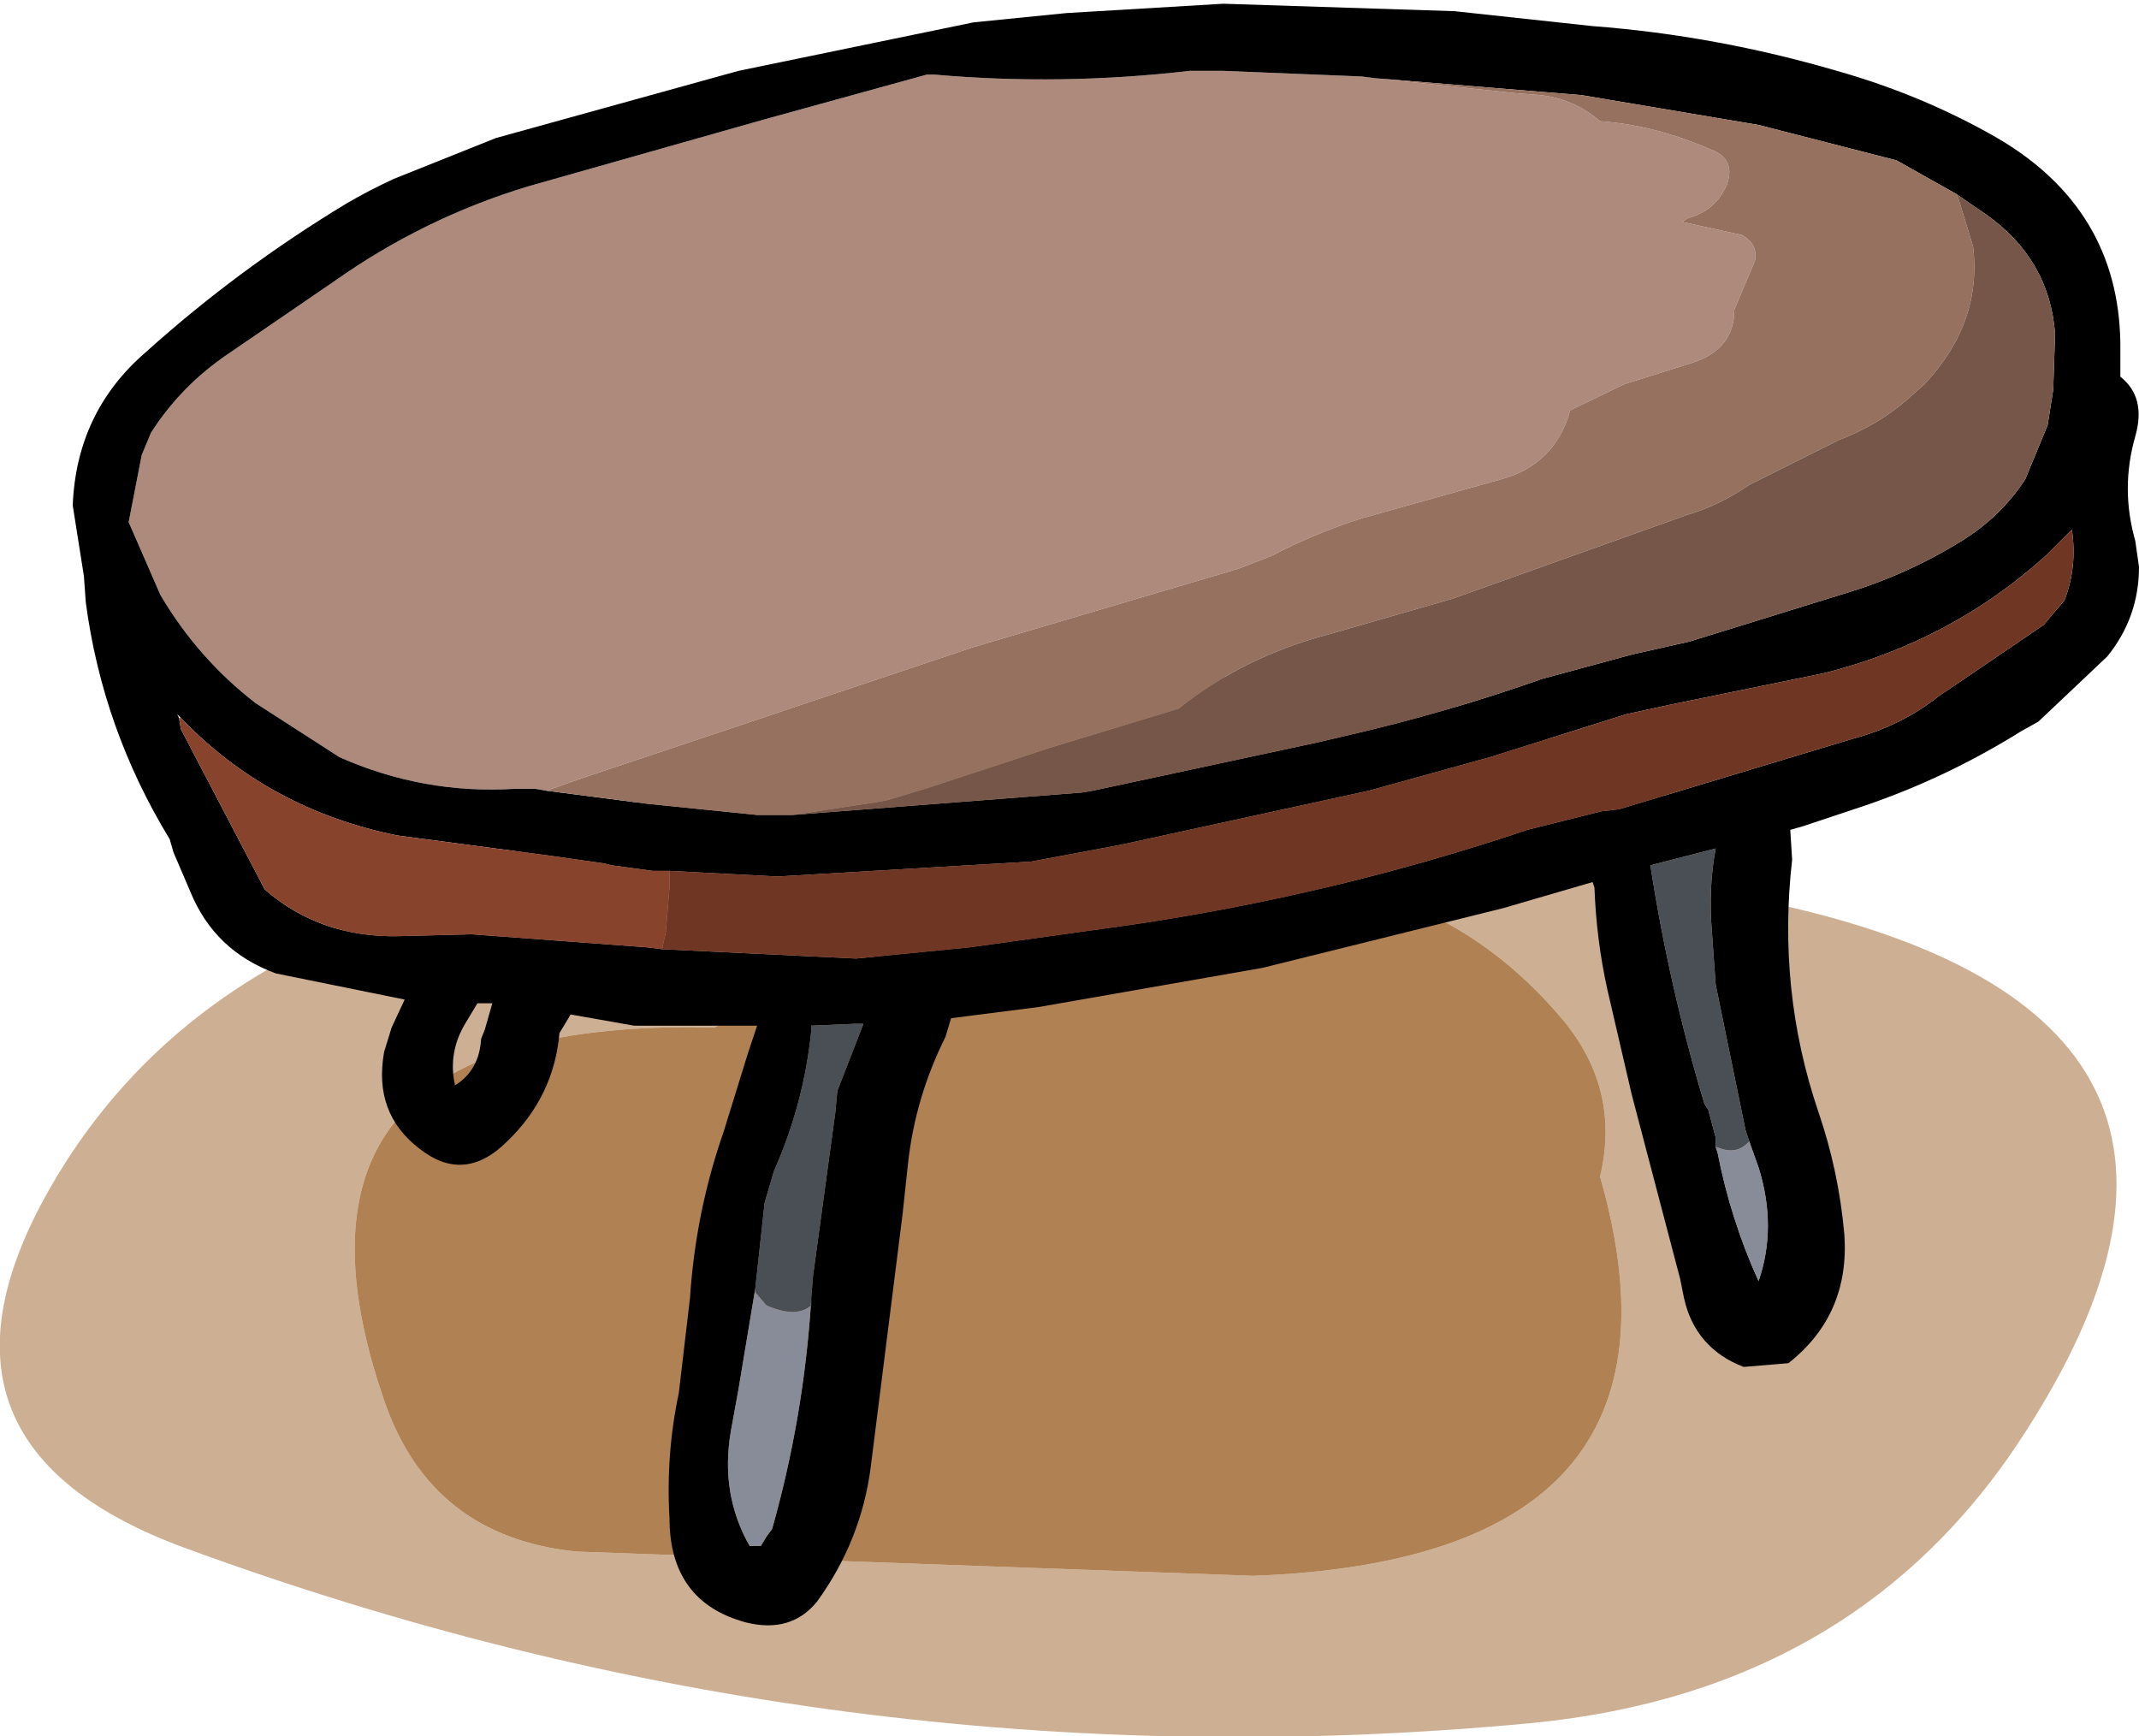 <?xml version="1.0" encoding="UTF-8" standalone="no"?>
<svg xmlns:ffdec="https://www.free-decompiler.com/flash" xmlns:xlink="http://www.w3.org/1999/xlink" ffdec:objectType="shape" height="46.55px" width="57.35px" xmlns="http://www.w3.org/2000/svg">
  <g transform="matrix(1.0, 0.0, 0.0, 1.0, 29.65, 21.8)">
    <path d="M12.3 5.6 Q7.85 0.25 0.0 2.25 -3.6 2.8 -7.45 4.35 L-10.5 5.75 Q-22.9 5.45 -19.35 15.75 -18.1 19.4 -14.2 19.8 L3.95 20.45 Q16.2 20.0 13.25 9.75 13.8 7.45 12.3 5.6 M24.65 16.6 Q20.2 23.55 11.4 24.4 -7.15 26.15 -24.7 19.7 -32.05 17.0 -28.5 10.4 -26.2 6.15 -21.85 3.85 -12.7 -0.95 -3.0 -3.0 8.25 -5.35 17.0 0.8 17.85 1.4 18.25 2.5 31.75 5.6 24.65 16.6" fill="#9c6229" fill-opacity="0.502" fill-rule="evenodd" stroke="none"/>
    <path d="M12.3 5.6 Q13.8 7.45 13.25 9.75 16.2 20.0 3.95 20.45 L-14.2 19.8 Q-18.1 19.4 -19.35 15.75 -22.9 5.45 -10.5 5.75 L-7.45 4.35 Q-3.6 2.8 0.0 2.25 7.85 0.25 12.3 5.6" fill="#9c6229" fill-opacity="0.8" fill-rule="evenodd" stroke="none"/>
    <path d="M-15.0 -0.6 L-15.3 -0.65 -15.5 -0.65 -15.85 -0.65 Q-18.3 -0.5 -20.55 -1.5 L-22.8 -2.95 Q-24.35 -4.15 -25.35 -5.85 L-26.2 -7.8 -25.85 -9.6 -25.6 -10.2 Q-24.8 -11.45 -23.55 -12.3 L-20.7 -14.25 Q-18.3 -15.95 -15.5 -16.8 L-9.15 -18.6 -4.8 -19.8 -4.6 -19.8 Q-1.2 -19.5 2.25 -19.9 L3.15 -19.9 6.85 -19.75 7.25 -19.7 7.7 -19.65 11.0 -19.3 11.65 -19.25 Q12.55 -19.15 13.25 -18.55 14.7 -18.45 16.2 -17.8 16.9 -17.55 16.65 -16.85 16.35 -16.15 15.6 -15.95 L15.45 -15.85 17.05 -15.5 Q17.5 -15.25 17.4 -14.8 L16.85 -13.5 Q16.85 -12.4 15.65 -12.05 L13.9 -11.5 12.45 -10.8 Q12.05 -9.35 10.6 -8.95 L6.85 -7.9 Q5.6 -7.5 4.45 -6.9 L3.55 -6.55 -3.55 -4.45 -14.15 -0.9 -15.0 -0.6" fill="#ad8a7c" fill-rule="evenodd" stroke="none"/>
    <path d="M7.25 -19.7 L6.85 -19.75 3.15 -19.9 2.25 -19.9 Q-1.2 -19.5 -4.6 -19.8 L-4.8 -19.8 -9.15 -18.6 -15.5 -16.8 Q-18.3 -15.95 -20.7 -14.25 L-23.55 -12.3 Q-24.8 -11.45 -25.6 -10.2 L-25.85 -9.6 -26.2 -7.8 -25.35 -5.85 Q-24.35 -4.15 -22.8 -2.95 L-20.55 -1.5 Q-18.3 -0.5 -15.85 -0.65 L-15.5 -0.65 -15.3 -0.65 -15.0 -0.6 -12.3 -0.25 -9.35 0.05 -8.8 0.05 -8.45 0.05 -8.4 0.05 -0.65 -0.55 -0.35 -0.6 5.7 -1.9 6.55 -2.1 Q9.15 -2.7 11.7 -3.6 L14.1 -4.25 15.65 -4.6 19.85 -5.9 Q21.5 -6.4 22.95 -7.3 24.0 -7.95 24.65 -8.95 L25.25 -10.4 25.4 -11.35 25.45 -12.85 Q25.3 -14.85 23.6 -16.05 L22.8 -16.6 21.2 -17.5 17.5 -18.45 12.75 -19.25 7.25 -19.7 M-24.85 -2.55 L-24.8 -2.25 -22.55 2.05 Q-21.05 3.35 -18.95 3.3 L-17.0 3.25 -12.3 3.6 -11.9 3.65 -6.7 3.9 -3.65 3.6 0.65 3.0 Q6.1 2.2 11.3 0.45 L13.3 -0.05 13.75 -0.1 20.05 -2.0 Q21.35 -2.35 22.35 -3.15 L22.65 -3.35 25.15 -5.05 25.4 -5.35 25.7 -5.7 Q26.05 -6.6 25.9 -7.6 L25.2 -6.9 Q22.65 -4.6 19.25 -3.75 L15.1 -2.9 13.95 -2.65 10.3 -1.5 7.05 -0.6 0.4 0.85 -2.0 1.3 -8.8 1.7 -11.7 1.55 -12.15 1.55 -13.25 1.4 -13.45 1.35 -14.85 1.15 -19.0 0.6 Q-22.45 -0.1 -24.8 -2.55 L-24.9 -2.65 -24.85 -2.55 M-27.4 -6.35 L-27.7 -8.25 Q-27.6 -10.75 -25.75 -12.35 -23.25 -14.6 -20.35 -16.35 -19.75 -16.7 -19.1 -17.0 L-16.35 -18.1 -9.85 -19.9 -3.55 -21.2 -1.05 -21.45 3.15 -21.7 9.35 -21.5 13.05 -21.1 Q16.35 -20.85 19.6 -19.9 21.9 -19.25 23.9 -18.1 27.15 -16.2 27.2 -12.6 L27.2 -11.7 Q27.9 -11.15 27.6 -10.1 27.2 -8.7 27.6 -7.3 L27.7 -6.6 Q27.7 -5.25 26.85 -4.2 L25.0 -2.45 24.55 -2.2 Q22.55 -0.95 20.35 -0.2 L18.7 0.35 18.35 0.45 18.4 1.25 Q18.0 4.75 19.1 8.0 19.65 9.6 19.8 11.3 19.95 13.45 18.3 14.75 L17.1 14.85 Q15.8 14.35 15.5 13.0 L15.4 12.5 14.1 7.55 13.45 4.75 Q13.15 3.4 13.1 2.0 L13.05 1.85 10.65 2.55 4.2 4.15 -1.8 5.2 -4.15 5.5 -4.3 6.0 Q-5.1 7.6 -5.3 9.35 L-5.45 10.75 -6.3 17.5 Q-6.55 19.5 -7.75 21.15 -8.45 22.0 -9.65 21.7 -11.7 21.15 -11.7 18.9 -11.8 17.2 -11.45 15.55 L-11.15 13.0 Q-11.0 10.7 -10.25 8.55 L-9.6 6.45 -9.35 5.7 -12.65 5.7 -14.35 5.4 -14.65 5.9 Q-14.8 7.6 -16.05 8.8 -17.2 9.95 -18.4 9.0 -19.65 8.05 -19.35 6.4 L-19.15 5.75 -18.8 5.0 -22.25 4.3 Q-23.9 3.7 -24.55 2.1 L-25.0 1.05 -25.1 0.7 Q-26.9 -2.25 -27.35 -5.65 L-27.4 -6.35 M17.25 8.8 L17.15 8.5 16.35 4.6 16.25 3.2 Q16.15 2.0 16.35 0.95 L14.6 1.4 Q15.1 4.65 16.05 7.8 L16.15 7.95 16.35 8.7 16.35 8.95 16.4 9.1 Q16.75 10.9 17.5 12.55 18.0 11.1 17.5 9.5 L17.25 8.8 M-7.9 13.05 L-7.9 13.0 -7.85 12.4 -7.25 8.0 -7.2 7.45 -6.5 5.65 -6.75 5.65 -7.9 5.7 -7.9 5.85 Q-8.1 7.8 -8.9 9.6 L-9.15 10.45 -9.4 12.75 -9.85 15.45 -10.05 16.55 Q-10.35 18.25 -9.55 19.65 L-9.45 19.65 -9.25 19.65 -9.1 19.4 -8.95 19.2 Q-8.1 16.2 -7.9 13.05 M-16.65 5.8 L-16.45 5.1 -16.85 5.1 -17.15 5.6 Q-17.65 6.4 -17.45 7.3 -16.8 6.9 -16.75 6.05 L-16.65 5.8" fill="#000000" fill-rule="evenodd" stroke="none"/>
    <path d="M-24.8 -2.55 L-24.85 -2.55 -24.8 -2.55" fill="#cb795f" fill-rule="evenodd" stroke="none"/>
    <path d="M-24.85 -2.55 L-24.8 -2.55 Q-22.45 -0.1 -19.0 0.6 L-14.85 1.15 -13.45 1.35 -13.25 1.4 -12.15 1.55 -11.7 1.55 -11.7 2.0 -11.8 3.2 -11.9 3.65 -12.3 3.6 -17.0 3.25 -18.95 3.3 Q-21.05 3.35 -22.55 2.05 L-24.8 -2.25 -24.85 -2.55" fill="#88432d" fill-rule="evenodd" stroke="none"/>
    <path d="M-15.0 -0.6 L-14.15 -0.9 -3.55 -4.45 3.55 -6.55 4.45 -6.9 Q5.6 -7.5 6.85 -7.9 L10.6 -8.95 Q12.05 -9.35 12.45 -10.8 L13.9 -11.5 15.65 -12.05 Q16.85 -12.4 16.85 -13.5 L17.4 -14.8 Q17.5 -15.25 17.05 -15.5 L15.45 -15.85 15.6 -15.95 Q16.35 -16.15 16.65 -16.85 16.9 -17.55 16.2 -17.8 14.7 -18.45 13.25 -18.55 12.55 -19.15 11.65 -19.25 L11.0 -19.3 7.7 -19.65 7.25 -19.7 12.75 -19.25 17.5 -18.45 21.2 -17.5 22.8 -16.6 22.85 -16.5 23.25 -15.2 Q23.5 -13.15 21.95 -11.5 L21.5 -11.1 Q20.7 -10.4 19.65 -10.0 L17.25 -8.8 Q16.45 -8.25 15.6 -8.0 L9.3 -5.75 6.0 -4.8 Q3.7 -4.2 1.95 -2.8 L-1.5 -1.75 -4.85 -0.65 -5.85 -0.35 -6.1 -0.3 -8.4 0.05 -8.45 0.05 -8.8 0.05 -9.35 0.05 -12.3 -0.25 -15.0 -0.6" fill="#97715f" fill-rule="evenodd" stroke="none"/>
    <path d="M22.8 -16.6 L23.6 -16.05 Q25.3 -14.85 25.45 -12.85 L25.4 -11.35 25.25 -10.4 24.65 -8.95 Q24.0 -7.95 22.95 -7.3 21.5 -6.4 19.85 -5.9 L15.65 -4.6 14.1 -4.25 11.7 -3.6 Q9.15 -2.7 6.55 -2.1 L5.7 -1.9 -0.35 -0.6 -0.65 -0.55 -8.4 0.05 -6.1 -0.3 -5.85 -0.35 -4.85 -0.65 -1.5 -1.75 1.95 -2.8 Q3.7 -4.2 6.0 -4.8 L9.3 -5.75 15.6 -8.0 Q16.45 -8.25 17.25 -8.8 L19.65 -10.0 Q20.7 -10.4 21.5 -11.1 L21.95 -11.5 Q23.5 -13.15 23.25 -15.2 L22.85 -16.5 22.8 -16.6" fill="#765649" fill-rule="evenodd" stroke="none"/>
    <path d="M-11.9 3.65 L-11.8 3.2 -11.7 2.0 -11.7 1.55 -8.8 1.7 -2.0 1.3 0.4 0.85 7.05 -0.6 10.3 -1.5 13.95 -2.65 15.1 -2.9 19.25 -3.75 Q22.65 -4.6 25.2 -6.9 L25.9 -7.6 Q26.05 -6.6 25.7 -5.7 L25.4 -5.35 25.15 -5.05 22.65 -3.35 22.35 -3.15 Q21.35 -2.35 20.05 -2.0 L13.75 -0.1 13.3 -0.05 11.3 0.45 Q6.1 2.2 0.65 3.0 L-3.65 3.6 -6.7 3.9 -11.9 3.65" fill="#6e3623" fill-rule="evenodd" stroke="none"/>
    <path d="M16.35 8.95 L16.35 8.7 16.15 7.95 16.05 7.8 Q15.1 4.65 14.6 1.4 L16.35 0.95 Q16.15 2.0 16.25 3.2 L16.35 4.6 17.15 8.5 17.25 8.8 Q16.95 9.15 16.5 9.0 L16.35 8.95 M-9.4 12.75 L-9.15 10.45 -8.9 9.6 Q-8.1 7.8 -7.9 5.85 L-7.9 5.7 -6.75 5.65 -6.5 5.65 -7.2 7.45 -7.25 8.0 -7.85 12.4 -7.9 13.0 -7.9 13.05 -7.9 13.2 Q-8.3 13.55 -9.1 13.2 L-9.4 12.85 -9.4 12.75" fill="#4a4e55" fill-rule="evenodd" stroke="none"/>
    <path d="M16.35 8.95 L16.5 9.0 Q16.95 9.15 17.25 8.8 L17.5 9.5 Q18.0 11.1 17.5 12.55 16.75 10.9 16.4 9.1 L16.35 8.95 M-9.4 12.75 L-9.4 12.85 -9.1 13.2 Q-8.3 13.55 -7.9 13.2 L-7.9 13.05 Q-8.1 16.2 -8.95 19.2 L-9.1 19.4 -9.25 19.65 -9.45 19.65 -9.55 19.65 Q-10.35 18.25 -10.05 16.55 L-9.85 15.45 -9.4 12.75" fill="#888c99" fill-rule="evenodd" stroke="none"/>
  </g>
</svg>
